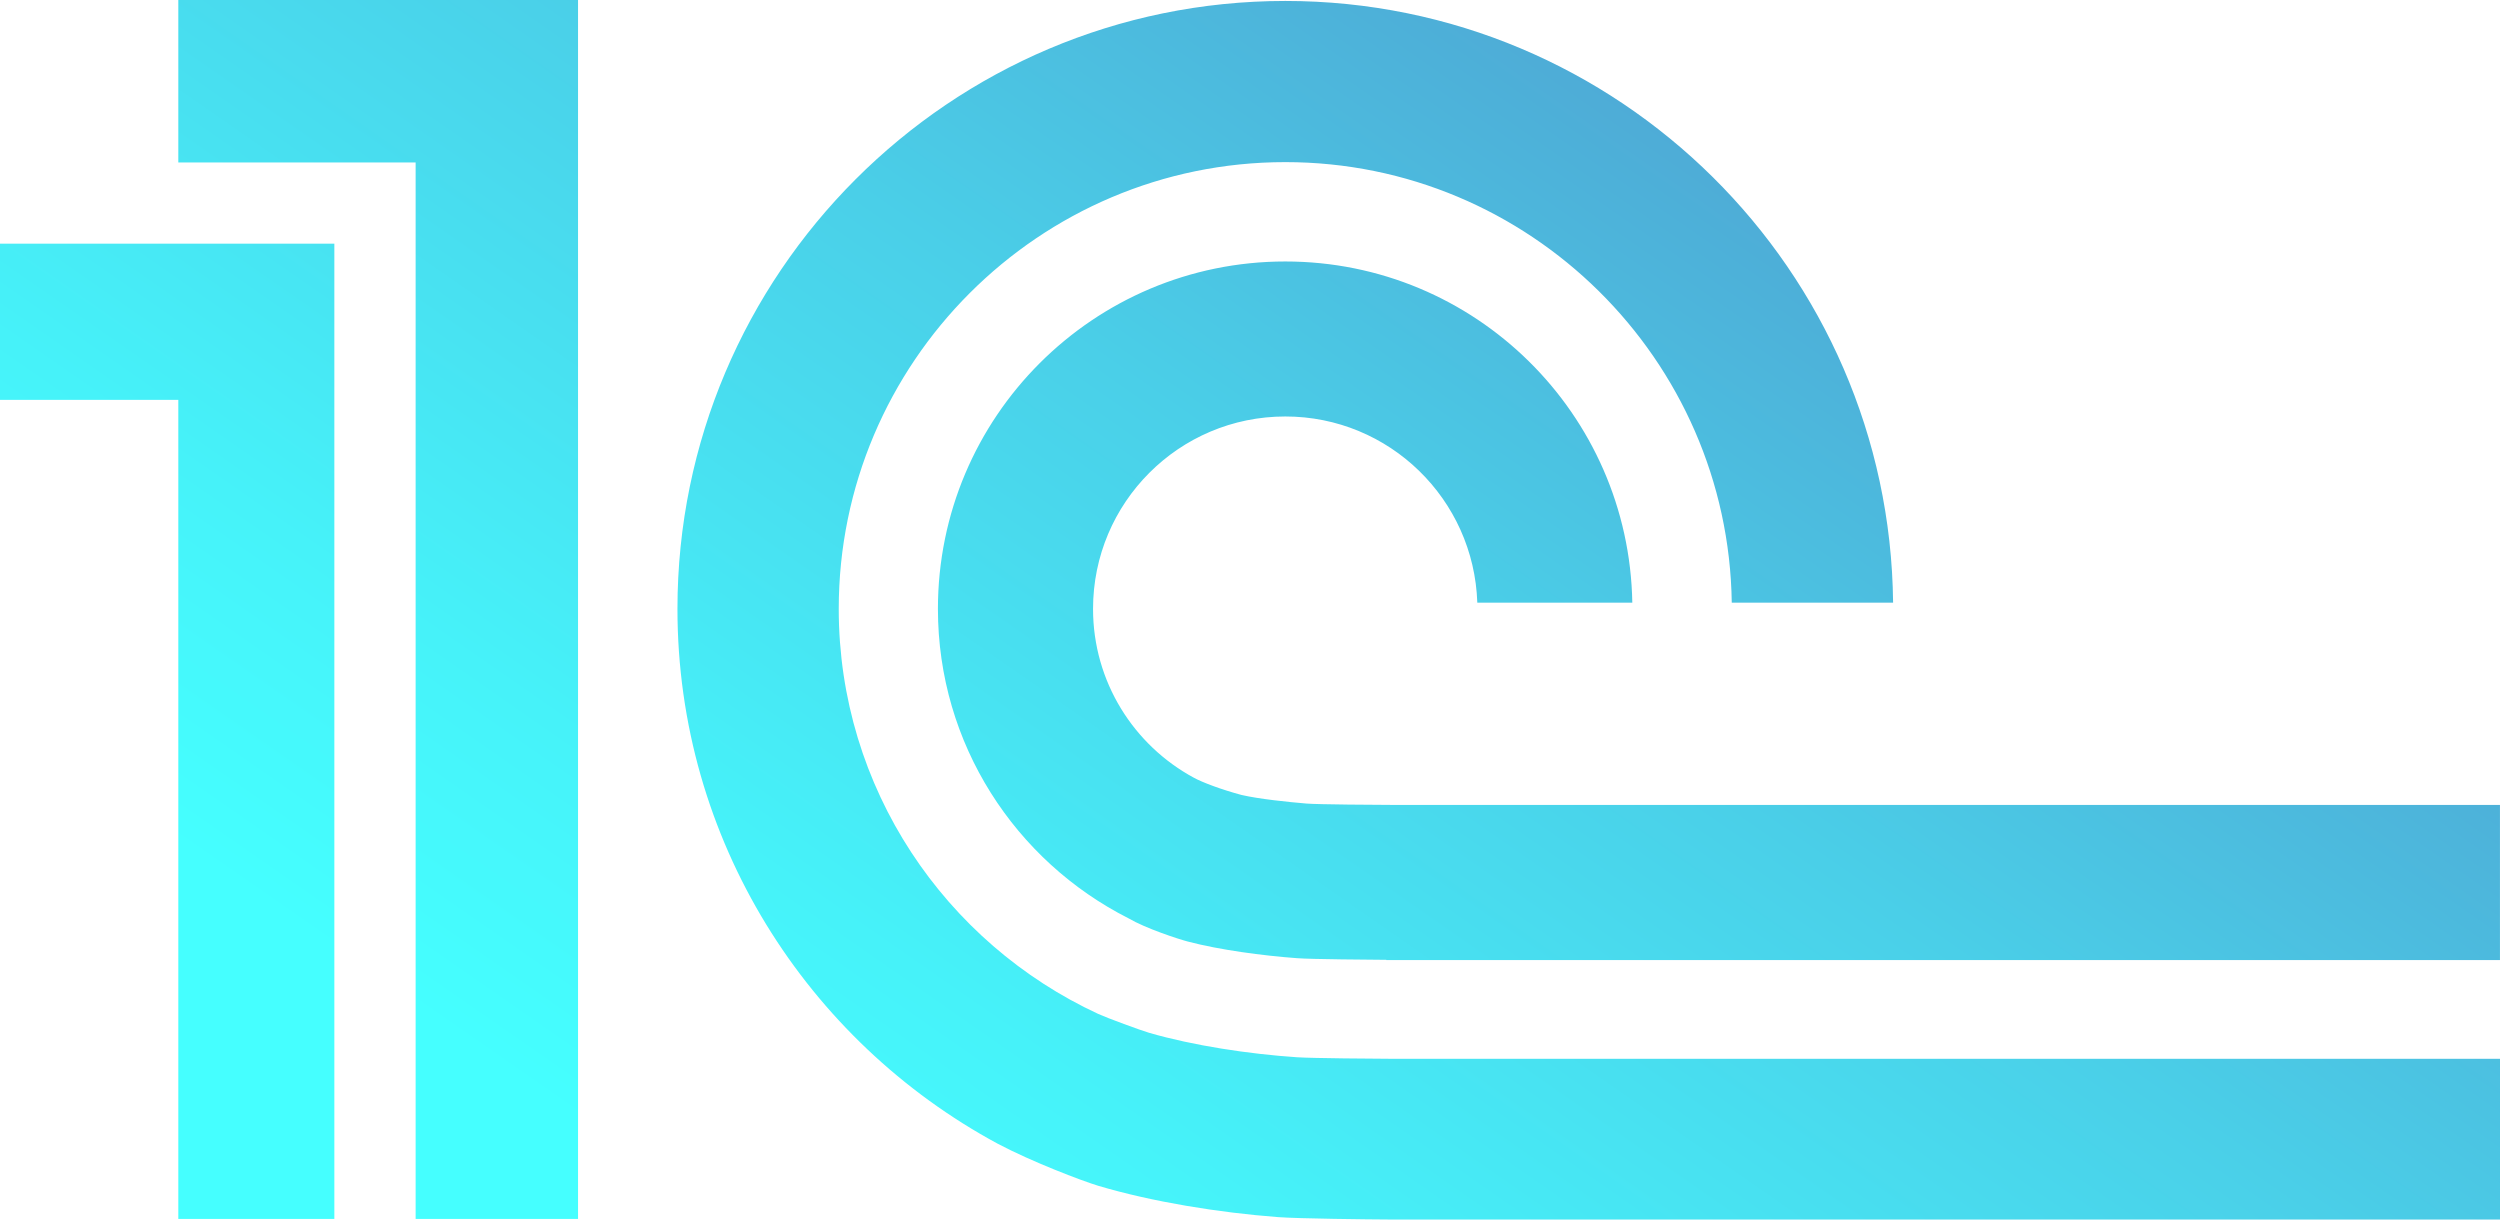 <svg width="369" height="180" viewBox="0 0 369 180" fill="none" xmlns="http://www.w3.org/2000/svg">
<path d="M191.473 156.054C184.342 155.578 176.119 154.328 169.633 152.449C168.418 152.097 163.388 150.248 162.108 149.66C139.528 139.199 123.798 116.362 123.798 89.868C123.798 53.529 153.357 23.929 189.712 23.929C225.745 23.929 255.104 53.024 255.608 88.952H279.421C278.916 39.897 238.881 0.141 189.712 0.141C140.25 0.141 99.992 40.384 99.992 89.868C99.992 123.982 119.173 153.653 147.258 168.811C152.33 171.493 159.608 174.259 162.079 175.016C170.085 177.399 179.91 178.984 188.656 179.648C191.626 179.871 201.997 179.988 205.02 180H369V156.277H205.296C203.118 156.277 193.604 156.195 191.473 156.054ZM205.296 118.804C203.564 118.804 194.508 118.746 192.835 118.605C190 118.364 185.891 117.941 183.25 117.337C180.268 116.538 177.469 115.482 176.207 114.789C167.361 110.004 161.333 100.646 161.333 89.868C161.333 74.187 174.029 61.472 189.712 61.472C205.067 61.472 217.551 73.688 218.05 88.952H240.929C240.448 61.066 217.721 38.594 189.712 38.594C161.392 38.594 138.437 61.548 138.437 89.868C138.437 109.84 149.882 127.088 166.551 135.536C169.116 137.039 173.941 138.612 175.314 138.97C180.022 140.209 186.343 141.054 191.473 141.43C193.369 141.588 202.654 141.659 204.615 141.671V141.706H368.994V118.804H205.296ZM85.318 179.912H61.347V23.982H26.319V2.59536e-05H85.318V179.912ZM0 35.964V59.023H26.319V179.912H49.35V35.964H0Z" fill="url(#paint0_linear)"/>
<defs>
<linearGradient id="paint0_linear" x1="79.756" y1="162.223" x2="214.274" y2="-31.219" gradientUnits="userSpaceOnUse">
<stop stop-color="#45FFFF"/>
<stop offset="0.2" stop-color="#46F2F9"/>
<stop offset="0.58" stop-color="#4ACFE8"/>
<stop offset="1" stop-color="#4FA1D1"/>
</linearGradient>
</defs>
</svg>

